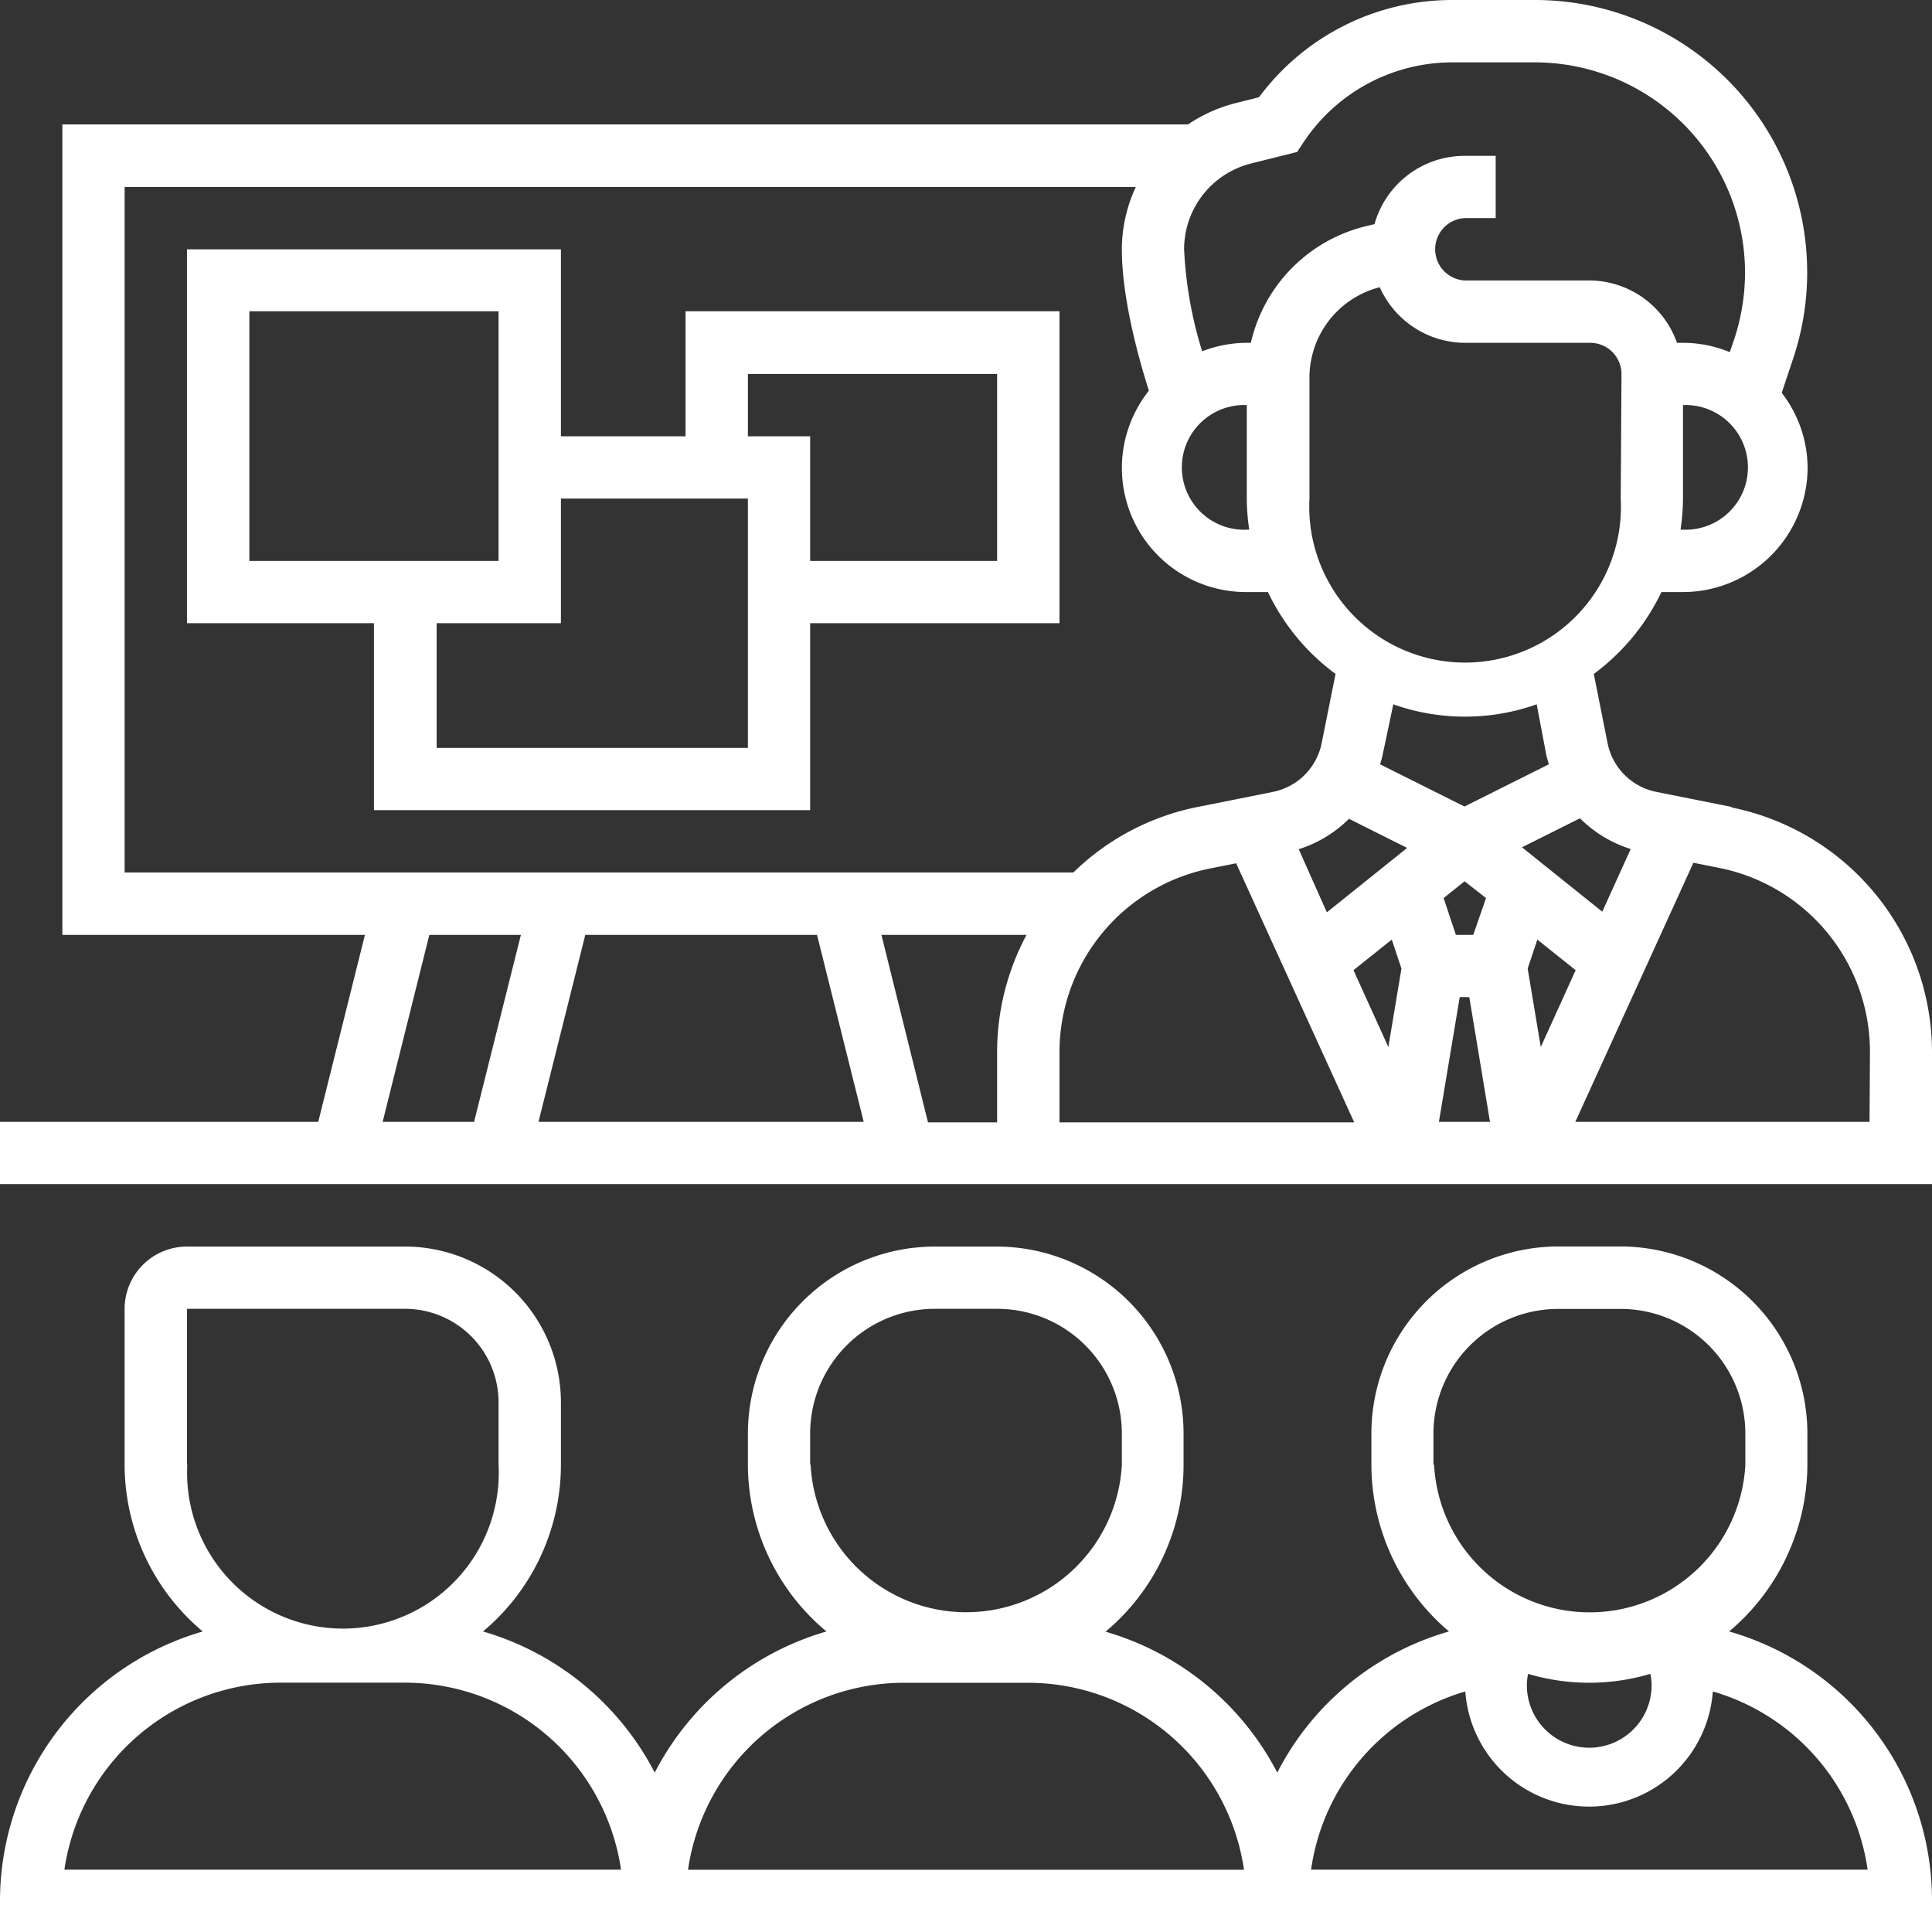 <svg id="Layer_1" data-name="Layer 1" xmlns="http://www.w3.org/2000/svg" viewBox="0 0 180 180">
  <rect x="0" y="0" width="180" height="180" fill="#333333" stroke="none"/>
  <defs>
    <style>
      .cls-1 {
        fill: #fff;
      }
    </style>
  </defs>
  <title>events-square</title>
  <g>
    <path class="cls-1" d="M171.33,85.18l-7-1.4a5.79,5.79,0,0,1-4.56-4.56l-1.28-6.43a20.41,20.41,0,0,0,6.3-7.63h2a11.62,11.62,0,0,0,11.62-11.61A11.5,11.5,0,0,0,176,46.6l1.06-3.18A25.37,25.37,0,0,0,153,10h-7.7a22.4,22.4,0,0,0-18,9.06l-2.11.53a14.11,14.11,0,0,0-4.5,2H15.81V97.1H44l-4.35,17.42H10v5.8H190V108a23.28,23.28,0,0,0-18.67-22.77ZM86.12,97.1l4.35,17.42H60.17L64.53,97.1Zm6,0h13.52A23.12,23.12,0,0,0,102.9,108v6.57H96.46ZM108.71,108a17.46,17.46,0,0,1,14-17.08l2.46-.49,11,24.14H108.71Zm27-21.7L141.1,89l-7.48,6L131,89.12a11.61,11.61,0,0,0,4.72-2.87ZM147.26,97.1h-1.62l-1.14-3.43,1.95-1.56,2,1.56Zm-6.69,3.14-1.22,7.31-3.25-7.16,3.57-2.85ZM146,102.9h.89l1.93,11.62h-4.76Zm6.33-2.66.9-2.7,3.57,2.85-3.25,7.16Zm9.59-11.12-2.64,5.82-7.48-6,5.4-2.7a11.7,11.7,0,0,0,4.72,2.86Zm-7.85-8.76c.06.29.16.57.23.85l-7.86,3.93-7.86-3.93c.08-.28.17-.56.23-.85l1-4.74a20,20,0,0,0,13.36,0ZM161,56.45a14.52,14.52,0,1,1-29,0V45.2a8.69,8.69,0,0,1,6.55-8.44,8.73,8.73,0,0,0,8,5.18h11.61a2.91,2.91,0,0,1,2.91,2.9Zm5.8,2.9h-.23a19.79,19.79,0,0,0,.23-2.9V47.74a5.81,5.81,0,1,1,0,11.61Zm-40.2-34.13,4.25-1.06.62-.94a16.64,16.64,0,0,1,13.86-7.41H153a19.6,19.6,0,0,1,19.58,19.57,19.82,19.82,0,0,1-1,6.2l-.42,1.23a11.42,11.42,0,0,0-4.39-.87h-.53a8.69,8.69,0,0,0-8.18-5.81H146.45a2.91,2.91,0,0,1,0-5.81h2.9v-5.8h-2.9a8.72,8.72,0,0,0-8.39,6.36l-.94.23a14.49,14.49,0,0,0-10.58,10.83h-.41a11.58,11.58,0,0,0-4.13.79,38,38,0,0,1-1.68-9.5,8.24,8.24,0,0,1,6.25-8Zm-.44,22.52v8.71a19.79,19.79,0,0,0,.23,2.9h-.23a5.81,5.81,0,1,1,0-11.61ZM21.61,27.42h94.21a13.84,13.84,0,0,0-1.3,5.81c0,4.66,1.64,10.41,2.52,13.17a11.56,11.56,0,0,0,9.09,18.76h2a20.41,20.41,0,0,0,6.3,7.63l-1.29,6.43a5.79,5.79,0,0,1-4.55,4.56l-7,1.4A23,23,0,0,0,110,91.29H21.61ZM50,97.1h8.53l-4.36,17.42H45.65Zm134.18,17.42H156.77l11-24.14,2.45.49a17.46,17.46,0,0,1,14,17.08Z" transform="translate(-10 -10)"/>
    <path class="cls-1" d="M108.71,39H73.87V50.65H62.26V33.23H27.42V68.06H44.84V85.48H85.48V68.06h23.23ZM33.23,39H56.45V62.26H33.23ZM79.68,79.68h-29V68.06H62.26V56.45H79.68ZM102.9,62.26H85.48V50.65h-5.8V44.84H102.9Z" transform="translate(-10 -10)"/>
    <path class="cls-1" d="M171.1,162a20.4,20.4,0,0,0,7.29-15.54v-2.9A17.44,17.44,0,0,0,161,126.13h-5.81a17.43,17.43,0,0,0-17.42,17.42v2.9A20.4,20.4,0,0,0,145,162a26,26,0,0,0-16,13.15,26.22,26.22,0,0,0-16-13.13,20.28,20.28,0,0,0,7.27-15.56v-2.9a17.43,17.43,0,0,0-17.42-17.42H97.1a17.43,17.43,0,0,0-17.42,17.42v2.9A20.28,20.28,0,0,0,87,162a26.21,26.21,0,0,0-16,13.15A26.27,26.27,0,0,0,55,162a20.28,20.28,0,0,0,7.26-15.54v-5.8a14.53,14.53,0,0,0-14.52-14.52H27.42a5.81,5.81,0,0,0-5.81,5.81v14.51A20.29,20.29,0,0,0,28.89,162,26.16,26.16,0,0,0,10,187.1V190H190v-2.9A26.06,26.06,0,0,0,171.1,162Zm-7.23,4.78a5.81,5.81,0,1,1-11.61,0,5.53,5.53,0,0,1,.11-.83,20,20,0,0,0,11.39,0A5.53,5.53,0,0,1,163.87,166.77Zm-20.32-20.32v-2.9a11.62,11.62,0,0,1,11.61-11.61H161a11.62,11.62,0,0,1,11.61,11.61v2.9a14.52,14.52,0,0,1-29,0Zm-58.07,0v-2.9A11.62,11.62,0,0,1,97.1,131.94h5.8a11.62,11.62,0,0,1,11.62,11.61v2.9a14.52,14.52,0,0,1-29,0Zm8.71,20.32h11.62a20.35,20.35,0,0,1,20.09,17.42H74.1a20.35,20.35,0,0,1,20.09-17.42ZM27.42,146.45V131.94H47.74a8.72,8.72,0,0,1,8.71,8.71v5.8a14.52,14.52,0,1,1-29,0ZM16,184.19a20.37,20.37,0,0,1,20.12-17.42H47.74a20.37,20.37,0,0,1,20.12,17.42Zm116.15,0a20.26,20.26,0,0,1,14.37-16.6,11.56,11.56,0,0,0,23.06,0A20.26,20.26,0,0,1,184,184.19Z" transform="translate(-10 -10)"/>
  </g>
</svg>
